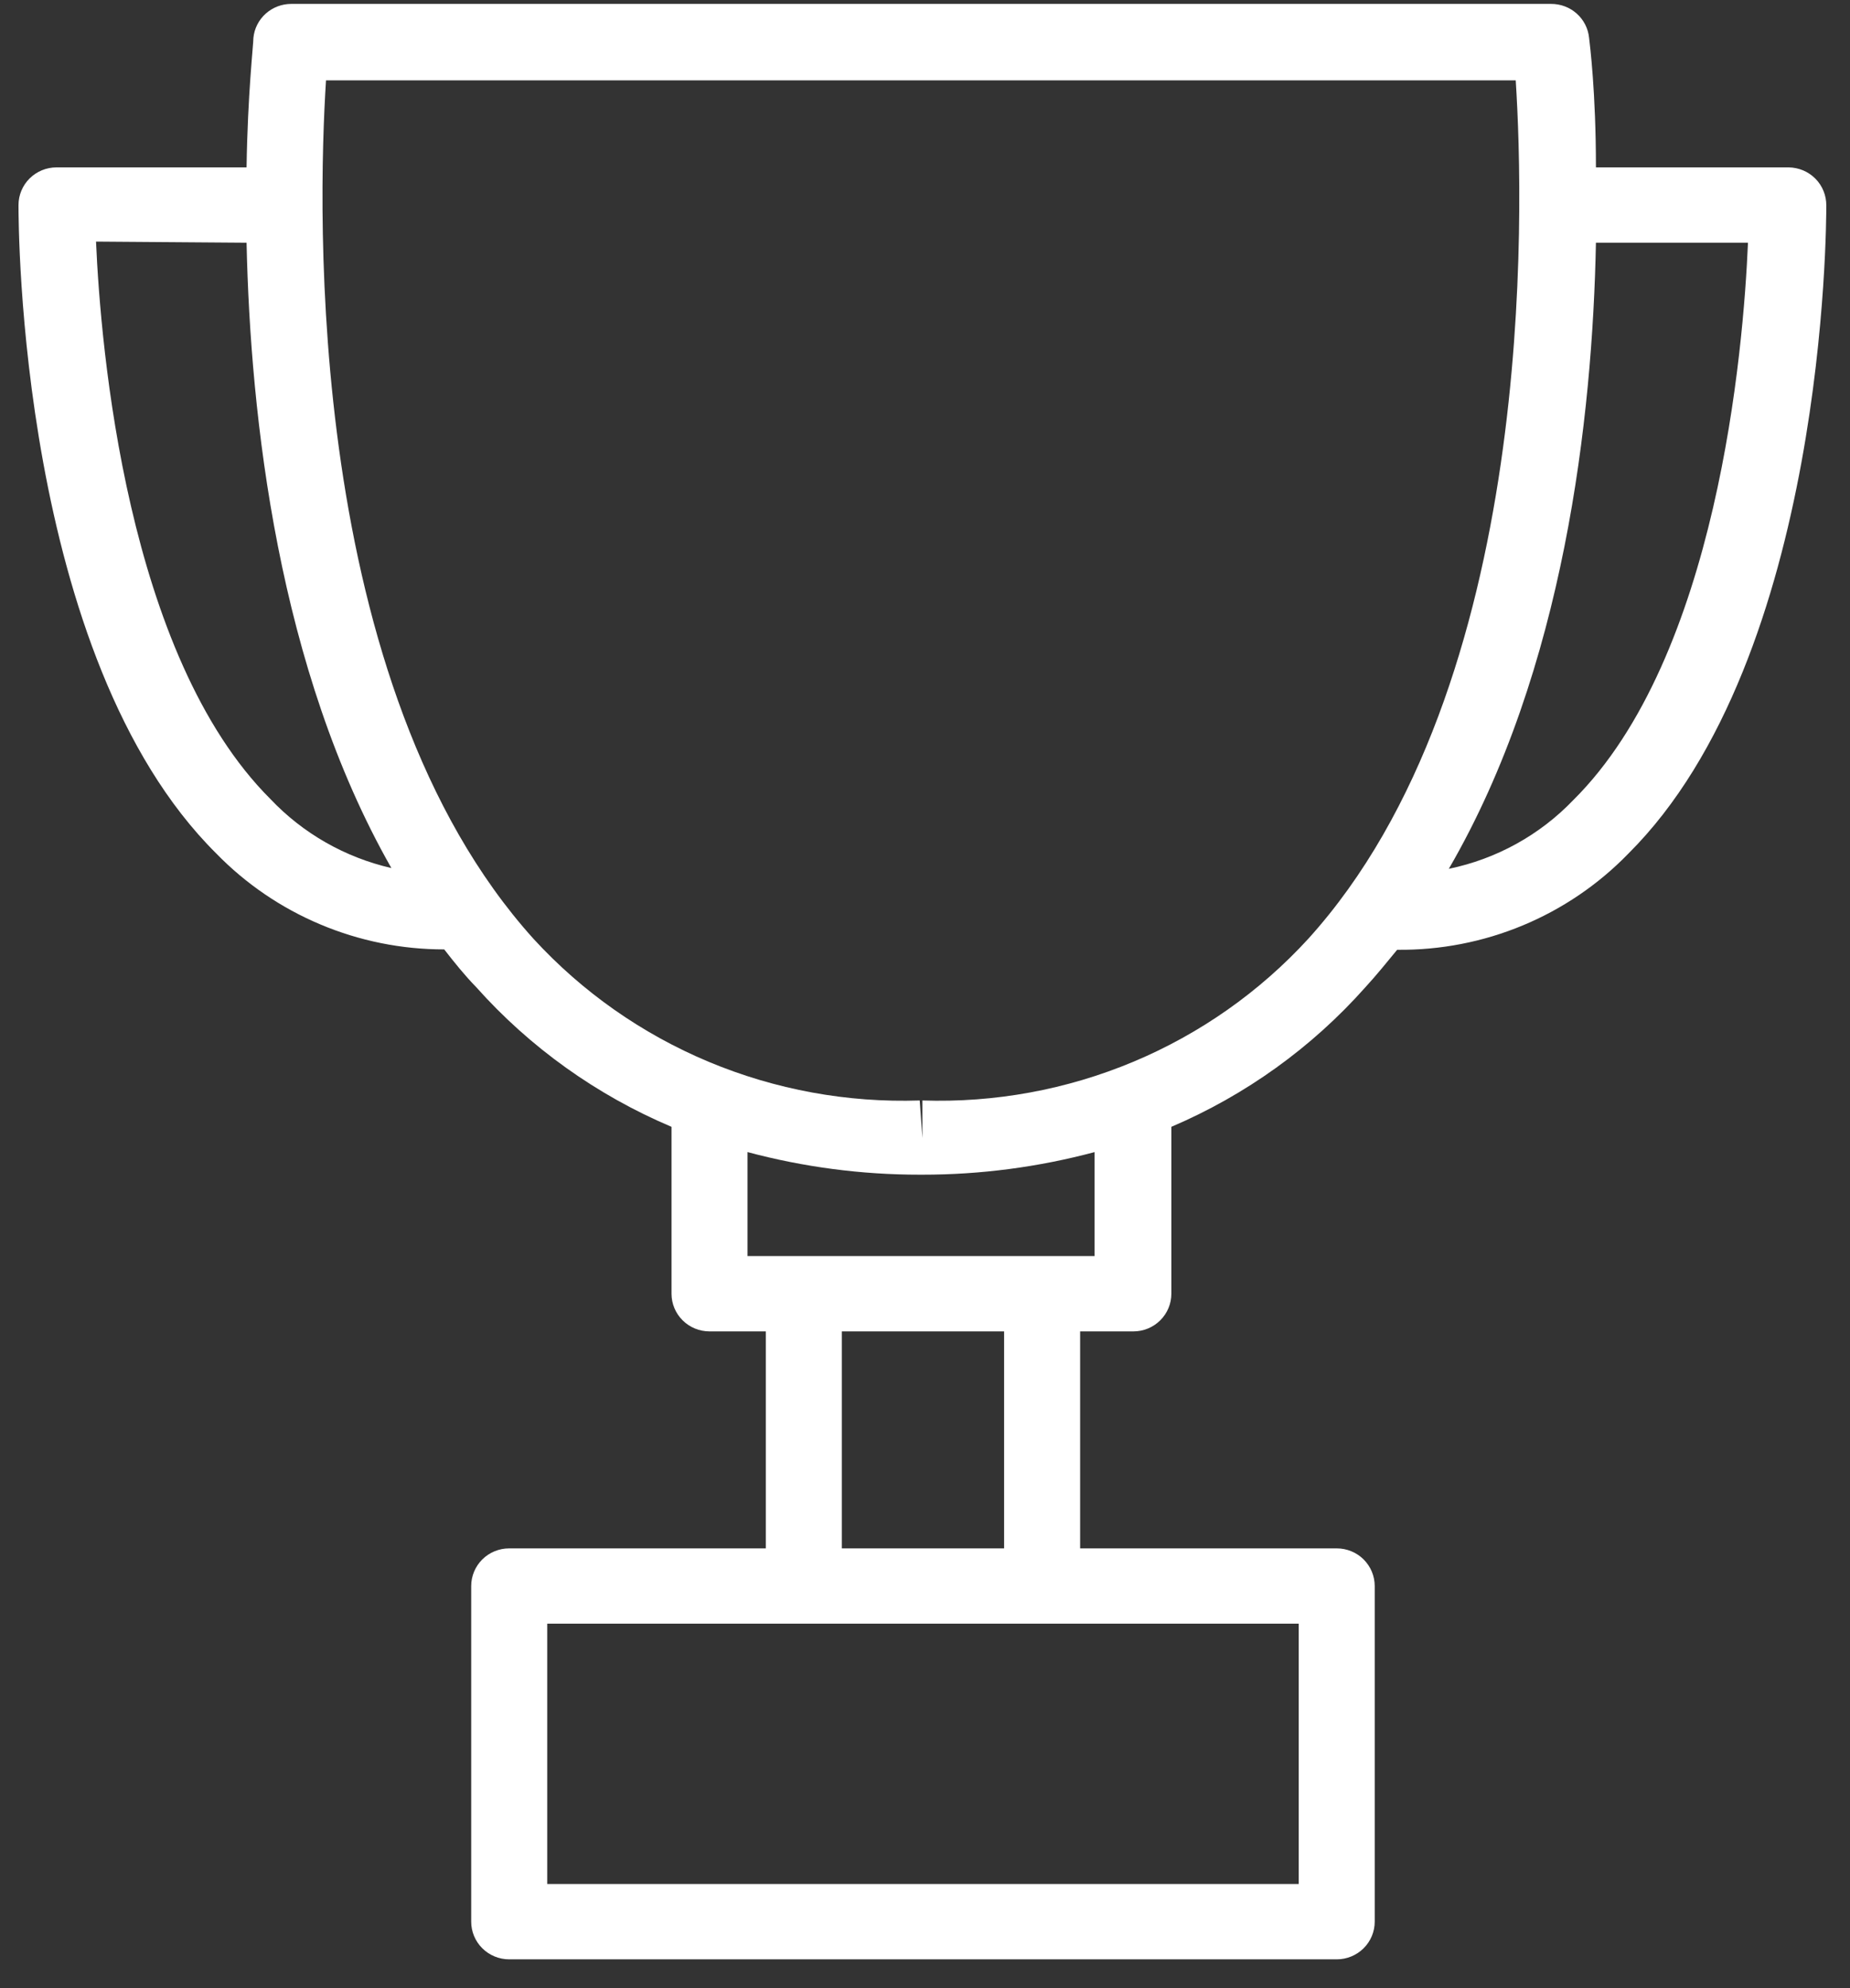 <svg width="54" height="58" viewBox="0 0 54 58" fill="none" xmlns="http://www.w3.org/2000/svg"><rect x="0" y="0" width="54" height="58" fill="#333333" stroke="none"/> <path d="M52.209 4.883H46.584C46.584 2.685 46.407 1.301 46.384 1.103C46.357 0.831 46.228 0.579 46.023 0.396C45.818 0.213 45.551 0.113 45.275 0.114H8.506C8.23 0.113 7.964 0.213 7.758 0.396C7.553 0.579 7.424 0.831 7.397 1.103C7.397 1.301 7.23 2.729 7.197 4.883H1.65C1.355 4.883 1.073 4.999 0.865 5.205C0.657 5.411 0.54 5.691 0.54 5.982C0.54 6.51 0.54 19.17 6.309 24.895C7.172 25.782 8.206 26.487 9.35 26.968C10.493 27.45 11.724 27.698 12.966 27.697C13.266 28.082 13.566 28.456 13.898 28.796C15.47 30.558 17.419 31.95 19.601 32.873V37.742C19.601 38.033 19.718 38.313 19.926 38.519C20.134 38.725 20.416 38.841 20.711 38.841H22.353V45.171H14.864C14.569 45.171 14.287 45.286 14.079 45.492C13.871 45.699 13.754 45.978 13.754 46.27V56.061C13.754 56.353 13.871 56.632 14.079 56.838C14.287 57.044 14.569 57.16 14.864 57.16H39.017C39.312 57.16 39.594 57.044 39.802 56.838C40.01 56.632 40.127 56.353 40.127 56.061V46.27C40.127 45.978 40.01 45.699 39.802 45.492C39.594 45.286 39.312 45.171 39.017 45.171H31.528V38.841H33.082C33.376 38.841 33.658 38.725 33.866 38.519C34.074 38.313 34.191 38.033 34.191 37.742V32.873C36.358 31.949 38.29 30.56 39.849 28.807C40.182 28.445 40.482 28.071 40.782 27.708C42.039 27.722 43.287 27.48 44.447 26.998C45.607 26.516 46.655 25.804 47.527 24.906C53.297 19.17 53.308 6.521 53.308 5.993C53.309 5.849 53.282 5.706 53.227 5.572C53.173 5.438 53.093 5.316 52.991 5.213C52.889 5.11 52.767 5.028 52.633 4.971C52.499 4.915 52.355 4.885 52.209 4.883ZM37.908 54.962H15.973V47.368H37.908V54.962ZM29.309 45.171H24.572V38.841H29.309V45.171ZM21.82 36.643V33.61C23.459 34.048 25.149 34.27 26.846 34.269H26.924C28.621 34.27 30.311 34.048 31.95 33.61V36.643H21.82ZM26.924 32.104V33.203L26.846 32.104C24.735 32.175 22.633 31.79 20.686 30.976C18.739 30.162 16.995 28.938 15.574 27.39C8.917 20.016 9.272 6.147 9.516 2.345H44.243C44.487 6.147 44.853 20.027 38.185 27.39C36.766 28.938 35.024 30.162 33.079 30.976C31.134 31.79 29.034 32.175 26.924 32.104ZM7.197 7.081C7.308 12.169 8.118 19.521 11.424 25.324C10.073 25.014 8.845 24.314 7.896 23.313C3.691 19.126 2.937 10.125 2.803 7.048L7.197 7.081ZM46.584 7.081H51.022C50.889 10.202 50.135 19.17 45.918 23.346C44.942 24.362 43.677 25.06 42.29 25.346C45.663 19.543 46.484 12.169 46.584 7.081Z" fill="white"/> </svg>